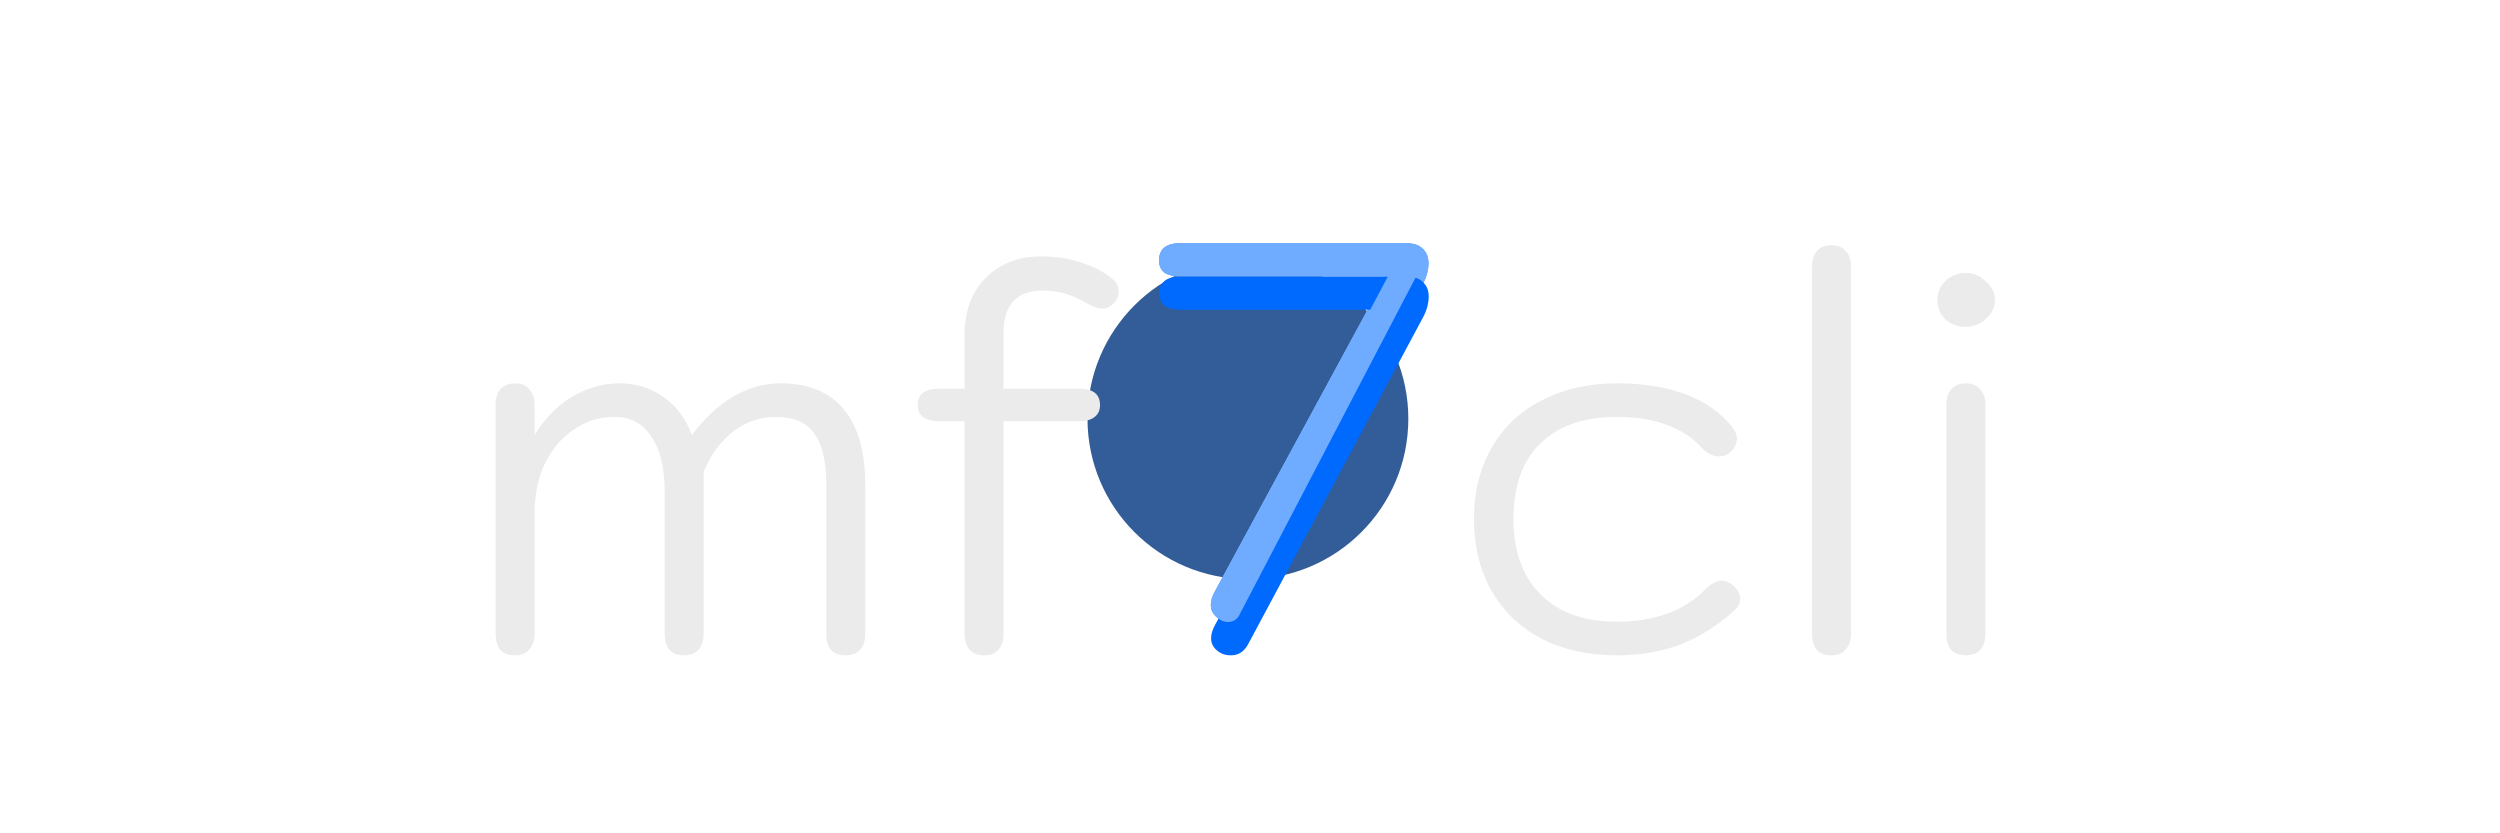 <svg width="600" height="200" viewBox="0 0 600 200" fill="none" xmlns="http://www.w3.org/2000/svg">
<g clip-path="url(#clip0_1_2)">
<g filter="url(#filter0_f_1_2)">
<circle cx="299.5" cy="100.5" r="38.5" fill="#335D98" style="mix-blend-mode:luminosity"/>
</g>
<g filter="url(#filter1_f_1_2)">
<path d="M292.775 148.64C291.324 147.787 290.599 146.635 290.599 145.184C290.599 144.16 290.94 143.051 291.623 141.856L332.583 66.336H283.175C281.639 66.336 280.401 66.037 279.463 65.44C278.609 64.757 278.183 63.776 278.183 62.496C278.183 59.765 279.847 58.4 283.175 58.4H337.702C339.324 58.4 340.561 58.827 341.415 59.68C342.353 60.533 342.823 61.685 342.823 63.136C342.823 64.843 342.353 66.549 341.415 68.256L299.431 146.72C298.492 148.427 297.127 149.28 295.335 149.28C294.311 149.28 293.457 149.067 292.775 148.64Z" fill="#6FABFF"/>
<path d="M292.775 148.64C291.324 147.787 290.599 146.635 290.599 145.184C290.599 144.16 290.94 143.051 291.623 141.856L332.583 66.336H283.175C281.639 66.336 280.401 66.037 279.463 65.44C278.609 64.757 278.183 63.776 278.183 62.496C278.183 59.765 279.847 58.4 283.175 58.4H337.702C339.324 58.4 340.561 58.827 341.415 59.68C342.353 60.533 342.823 61.685 342.823 63.136C342.823 64.843 342.353 66.549 341.415 68.256L299.431 146.72C298.492 148.427 297.127 149.28 295.335 149.28C294.311 149.28 293.457 149.067 292.775 148.64Z" fill="#6FABFF"/>
<path d="M292.775 148.64C291.324 147.787 290.599 146.635 290.599 145.184C290.599 144.16 290.94 143.051 291.623 141.856L332.583 66.336H283.175C281.639 66.336 280.401 66.037 279.463 65.44C278.609 64.757 278.183 63.776 278.183 62.496C278.183 59.765 279.847 58.4 283.175 58.4H337.702C339.324 58.4 340.561 58.827 341.415 59.68C342.353 60.533 342.823 61.685 342.823 63.136C342.823 64.843 342.353 66.549 341.415 68.256L299.431 146.72C298.492 148.427 297.127 149.28 295.335 149.28C294.311 149.28 293.457 149.067 292.775 148.64Z" fill="#6FABFF"/>
</g>
<g filter="url(#filter2_di_1_2)">
<path d="M123.565 149.28C122.114 149.28 120.962 148.853 120.109 148C119.341 147.061 118.957 145.781 118.957 144.16V89.12C118.957 87.499 119.341 86.261 120.109 85.408C120.962 84.469 122.114 84 123.565 84C125.101 84 126.253 84.469 127.021 85.408C127.874 86.347 128.301 87.584 128.301 89.12V96.416C130.605 92.576 133.549 89.547 137.133 87.328C140.802 85.109 144.642 84 148.653 84C152.664 84 156.205 85.109 159.277 87.328C162.349 89.461 164.61 92.491 166.061 96.416C169.048 92.405 172.333 89.333 175.917 87.2C179.586 85.067 183.384 84 187.309 84C194.05 84 199.128 86.091 202.541 90.272C205.954 94.368 207.661 100.469 207.661 108.576V144.16C207.661 145.781 207.234 147.061 206.381 148C205.528 148.853 204.376 149.28 202.925 149.28C199.853 149.28 198.317 147.573 198.317 144.16V108.32C198.317 102.859 197.378 98.805 195.501 96.16C193.709 93.429 190.594 92.064 186.157 92.064C182.402 92.064 179.032 93.216 176.045 95.52C173.058 97.739 170.669 100.981 168.877 105.248V144.16C168.877 145.781 168.45 147.061 167.597 148C166.744 148.853 165.592 149.28 164.141 149.28C162.69 149.28 161.538 148.853 160.685 148C159.917 147.061 159.533 145.781 159.533 144.16V110.24C159.533 104.352 158.466 99.872 156.333 96.8C154.285 93.643 151.341 92.064 147.501 92.064C143.832 92.064 140.546 93.088 137.645 95.136C134.744 97.099 132.44 99.829 130.733 103.328C129.112 106.827 128.301 110.795 128.301 115.232V144.16C128.301 145.696 127.874 146.933 127.021 147.872C126.253 148.811 125.101 149.28 123.565 149.28ZM267.206 59.168C268.059 59.936 268.486 60.875 268.486 61.984C268.486 63.093 268.017 64.117 267.078 65.056C266.225 65.739 265.414 66.08 264.646 66.08C263.537 66.08 262.043 65.525 260.166 64.416C257.094 62.624 253.809 61.728 250.31 61.728C243.995 61.728 240.838 65.141 240.838 71.968V85.28H259.014C262.342 85.28 264.006 86.603 264.006 89.248C264.006 90.443 263.579 91.381 262.726 92.064C261.873 92.747 260.635 93.088 259.014 93.088H240.838V144.16C240.838 145.781 240.411 147.061 239.558 148C238.79 148.853 237.681 149.28 236.23 149.28C234.779 149.28 233.627 148.853 232.774 148C231.921 147.061 231.494 145.781 231.494 144.16V93.088H225.35C223.729 93.088 222.449 92.747 221.51 92.064C220.657 91.381 220.23 90.443 220.23 89.248C220.23 86.603 221.937 85.28 225.35 85.28H231.494V72.48C231.494 66.763 233.158 62.197 236.486 58.784C239.899 55.285 244.379 53.536 249.926 53.536C253.425 53.536 256.667 54.048 259.654 55.072C262.641 56.011 265.158 57.376 267.206 59.168ZM388.064 149.28C381.237 149.28 375.221 147.957 370.016 145.312C364.811 142.581 360.8 138.741 357.984 133.792C355.168 128.843 353.76 123.083 353.76 116.512C353.76 110.027 355.168 104.352 357.984 99.488C360.8 94.539 364.811 90.741 370.016 88.096C375.221 85.365 381.237 84 388.064 84C394.464 84 400.011 84.896 404.704 86.688C409.397 88.48 413.109 91.125 415.84 94.624C416.523 95.563 416.864 96.459 416.864 97.312C416.864 98.592 416.224 99.744 414.944 100.768C414.347 101.28 413.579 101.536 412.64 101.536C411.189 101.536 409.824 100.896 408.544 99.616C404.021 94.581 397.195 92.064 388.064 92.064C380.128 92.064 373.984 94.197 369.632 98.464C365.365 102.645 363.232 108.661 363.232 116.512C363.232 124.277 365.408 130.336 369.76 134.688C374.112 139.04 380.213 141.216 388.064 141.216C392.416 141.216 396.427 140.576 400.096 139.296C403.765 137.931 406.795 136.011 409.184 133.536C410.635 132.085 412 131.36 413.28 131.36C414.048 131.36 414.901 131.701 415.84 132.384C417.035 133.408 417.632 134.517 417.632 135.712C417.632 136.821 417.163 137.76 416.224 138.528C412.043 142.283 407.691 145.013 403.168 146.72C398.645 148.427 393.611 149.28 388.064 149.28ZM439.506 149.28C438.055 149.28 436.903 148.853 436.05 148C435.282 147.061 434.898 145.781 434.898 144.16V55.968C434.898 54.347 435.282 53.109 436.05 52.256C436.903 51.317 438.055 50.848 439.506 50.848C440.957 50.848 442.109 51.317 442.962 52.256C443.815 53.109 444.242 54.347 444.242 55.968V144.16C444.242 145.696 443.815 146.933 442.962 147.872C442.194 148.811 441.042 149.28 439.506 149.28ZM471.747 70.432C469.87 70.432 468.248 69.835 466.883 68.64C465.603 67.36 464.963 65.824 464.963 64.032C464.963 62.24 465.603 60.704 466.883 59.424C468.248 58.144 469.87 57.504 471.747 57.504C473.624 57.504 475.246 58.187 476.611 59.552C478.062 60.832 478.787 62.325 478.787 64.032C478.787 65.739 478.062 67.232 476.611 68.512C475.246 69.792 473.624 70.432 471.747 70.432ZM471.747 149.28C470.296 149.28 469.144 148.853 468.291 148C467.523 147.061 467.139 145.781 467.139 144.16V89.12C467.139 87.499 467.523 86.261 468.291 85.408C469.144 84.469 470.296 84 471.747 84C473.283 84 474.435 84.469 475.203 85.408C476.056 86.261 476.483 87.499 476.483 89.12V144.16C476.483 145.781 476.056 147.061 475.203 148C474.435 148.853 473.283 149.28 471.747 149.28Z" fill="#EBEBEB"/>
<path d="M292.837 148.64C291.386 147.787 290.661 146.635 290.661 145.184C290.661 144.16 291.002 143.051 291.685 141.856L332.645 66.336H283.237C281.701 66.336 280.464 66.037 279.525 65.44C278.672 64.757 278.245 63.776 278.245 62.496C278.245 59.765 279.909 58.4 283.237 58.4H337.765C339.386 58.4 340.624 58.827 341.477 59.68C342.416 60.533 342.885 61.685 342.885 63.136C342.885 64.843 342.416 66.549 341.477 68.256L299.493 146.72C298.554 148.427 297.189 149.28 295.397 149.28C294.373 149.28 293.52 149.067 292.837 148.64Z" fill="#006AFF"/>
</g>
<g filter="url(#filter3_f_1_2)">
<path d="M292.897 148.768C291.873 148.171 291.361 147.317 291.361 146.208C291.361 145.355 291.617 144.501 292.128 143.648L334.113 64.416H282.913C280.353 64.416 279.073 63.435 279.073 61.472C279.073 59.424 280.353 58.4 282.913 58.4H337.185C339.659 58.4 340.896 59.637 340.896 62.112C340.896 63.733 340.47 65.312 339.617 66.848L297.633 147.232C297.035 148.597 296.054 149.28 294.689 149.28C294.091 149.28 293.494 149.109 292.897 148.768Z" fill="#6FABFF"/>
</g>
</g>
<defs>
<filter id="filter0_f_1_2" x="182.7" y="-16.3" width="233.6" height="233.6" filterUnits="userSpaceOnUse" color-interpolation-filters="sRGB">
<feFlood flood-opacity="0" result="BackgroundImageFix"/>
<feBlend mode="normal" in="SourceGraphic" in2="BackgroundImageFix" result="shape"/>
<feGaussianBlur stdDeviation="39.15" result="effect1_foregroundBlur_1_2"/>
</filter>
<filter id="filter1_f_1_2" x="258.182" y="38.4" width="104.64" height="130.88" filterUnits="userSpaceOnUse" color-interpolation-filters="sRGB">
<feFlood flood-opacity="0" result="BackgroundImageFix"/>
<feBlend mode="normal" in="SourceGraphic" in2="BackgroundImageFix" result="shape"/>
<feGaussianBlur stdDeviation="10" result="effect1_foregroundBlur_1_2"/>
</filter>
<filter id="filter2_di_1_2" x="114.957" y="50.848" width="367.83" height="106.432" filterUnits="userSpaceOnUse" color-interpolation-filters="sRGB">
<feFlood flood-opacity="0" result="BackgroundImageFix"/>
<feColorMatrix in="SourceAlpha" type="matrix" values="0 0 0 0 0 0 0 0 0 0 0 0 0 0 0 0 0 0 127 0" result="hardAlpha"/>
<feOffset dy="4"/>
<feGaussianBlur stdDeviation="2"/>
<feComposite in2="hardAlpha" operator="out"/>
<feColorMatrix type="matrix" values="0 0 0 0 0 0 0 0 0 0 0 0 0 0 0 0 0 0 0.25 0"/>
<feBlend mode="normal" in2="BackgroundImageFix" result="effect1_dropShadow_1_2"/>
<feBlend mode="normal" in="SourceGraphic" in2="effect1_dropShadow_1_2" result="shape"/>
<feColorMatrix in="SourceAlpha" type="matrix" values="0 0 0 0 0 0 0 0 0 0 0 0 0 0 0 0 0 0 127 0" result="hardAlpha"/>
<feOffset dy="4"/>
<feGaussianBlur stdDeviation="9"/>
<feComposite in2="hardAlpha" operator="arithmetic" k2="-1" k3="1"/>
<feColorMatrix type="matrix" values="0 0 0 0 0 0 0 0 0 0 0 0 0 0 0 0 0 0 0.5 0"/>
<feBlend mode="normal" in2="shape" result="effect2_innerShadow_1_2"/>
</filter>
<filter id="filter3_f_1_2" x="271.073" y="50.4" width="77.824" height="106.88" filterUnits="userSpaceOnUse" color-interpolation-filters="sRGB">
<feFlood flood-opacity="0" result="BackgroundImageFix"/>
<feBlend mode="normal" in="SourceGraphic" in2="BackgroundImageFix" result="shape"/>
<feGaussianBlur stdDeviation="4" result="effect1_foregroundBlur_1_2"/>
</filter>
<clipPath id="clip0_1_2">
<rect width="600" height="200" fill="white"/>
</clipPath>
</defs>
</svg>
